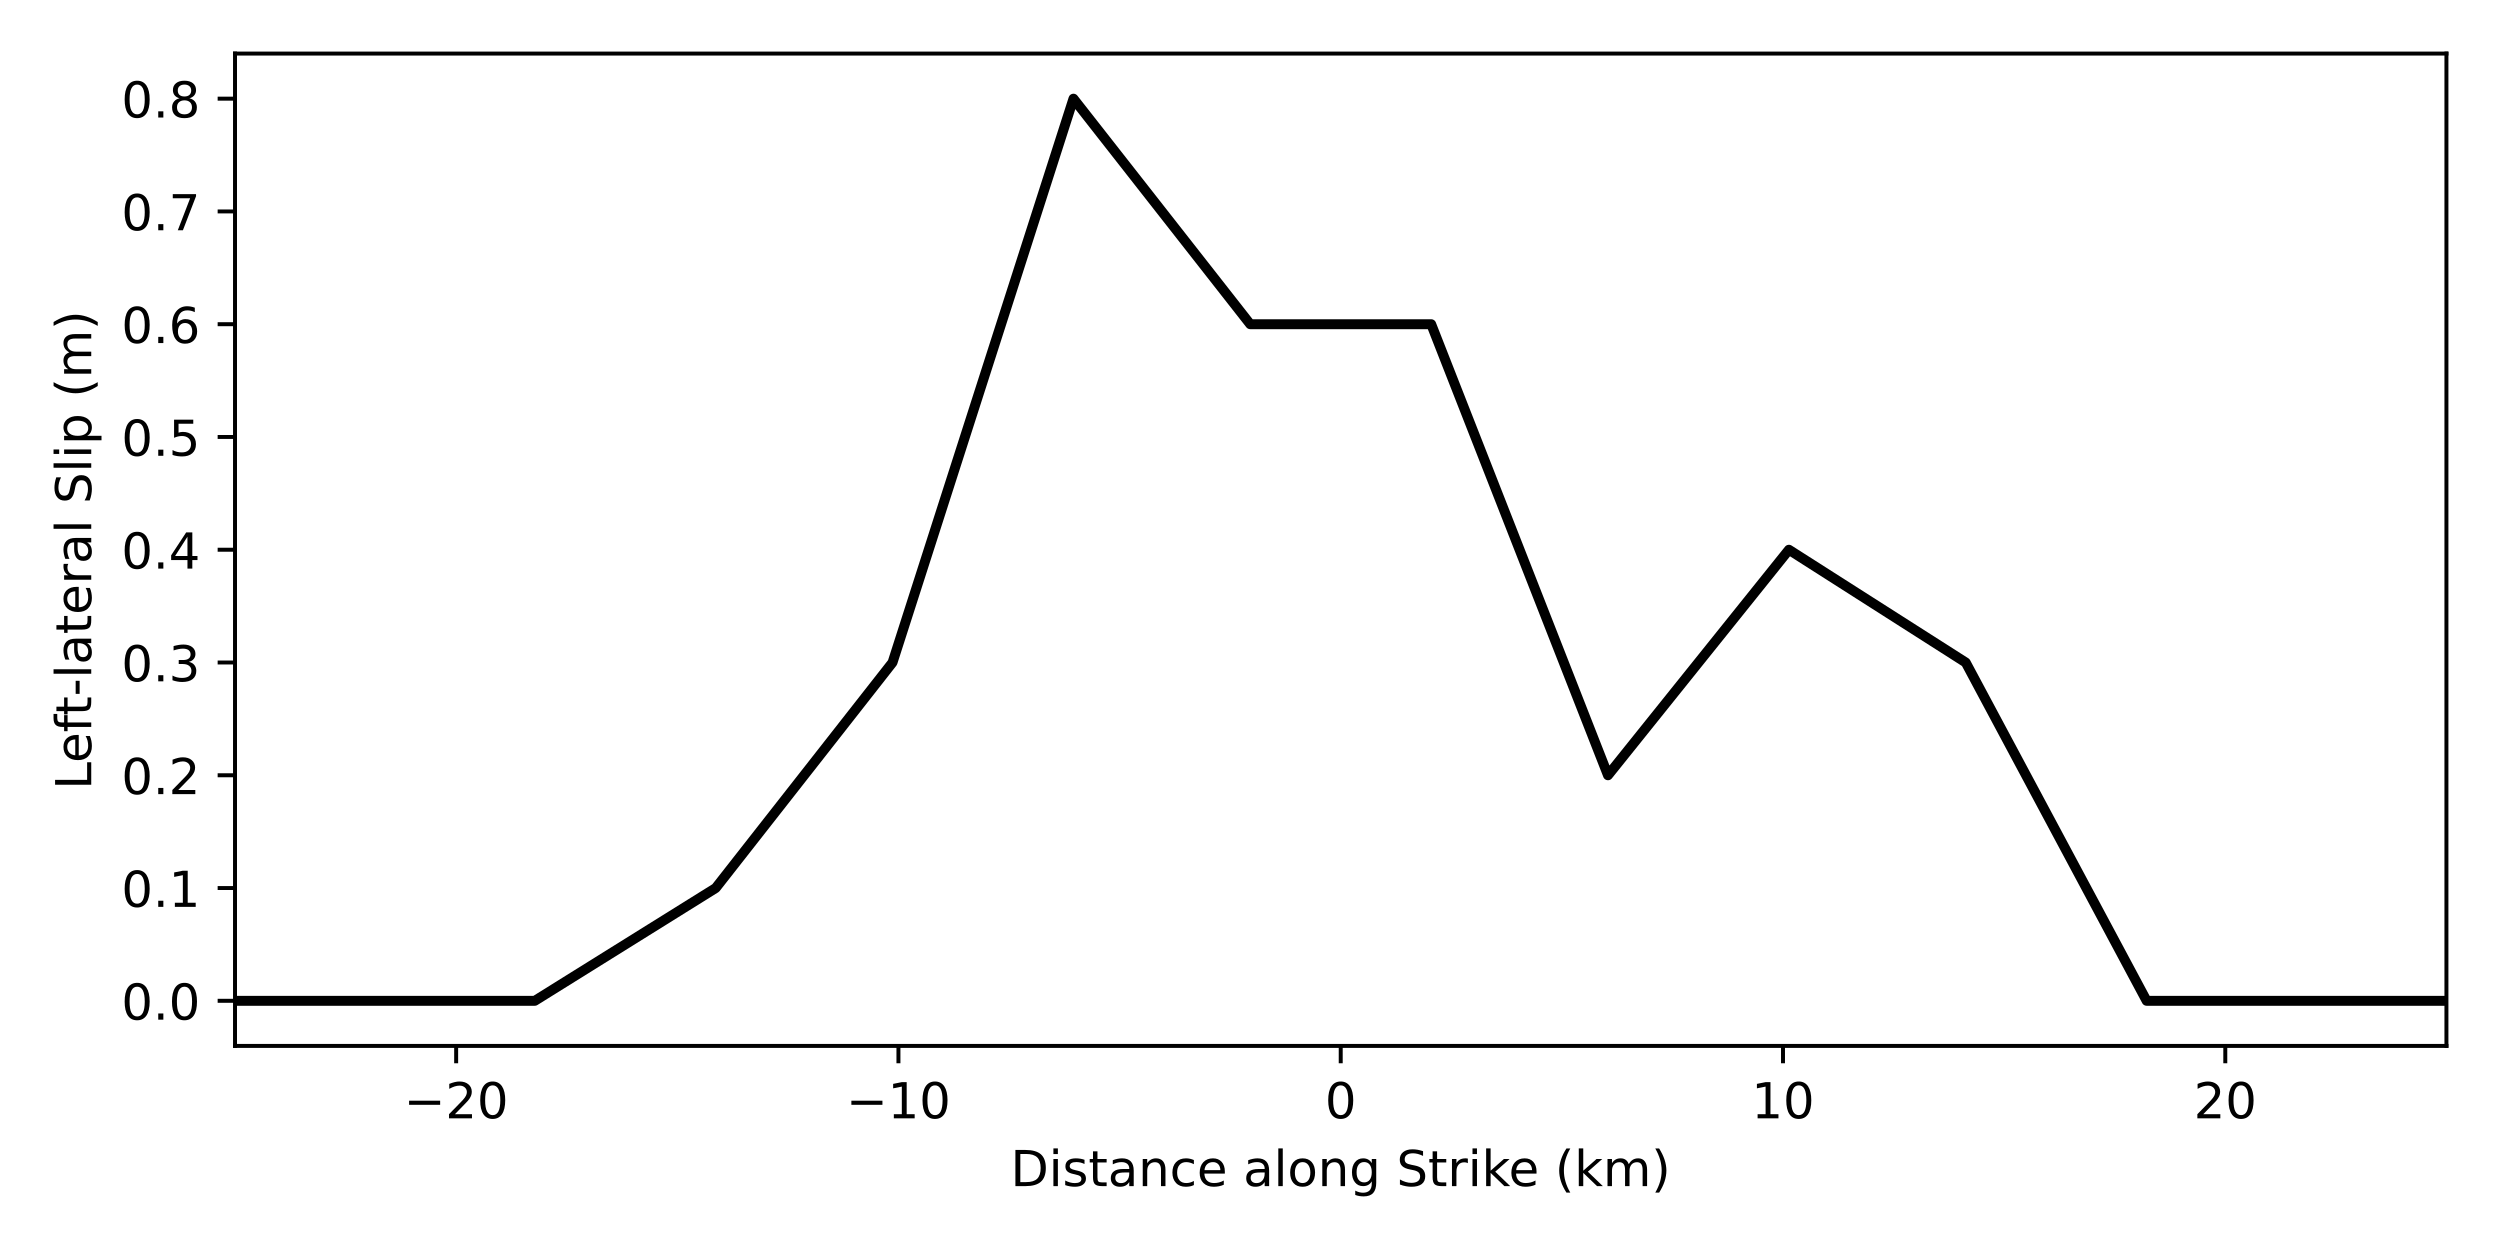 <?xml version="1.0" encoding="UTF-8" standalone="no"?>
<!DOCTYPE svg PUBLIC "-//W3C//DTD SVG 1.1//EN" "http://www.w3.org/Graphics/SVG/1.1/DTD/svg11.dtd">
<svg xmlns="http://www.w3.org/2000/svg" xmlns:xlink="http://www.w3.org/1999/xlink" version="1.1" width="504pt" height="252pt" viewBox="0 0 504 252">
<rect x="0" y="0" width="504" height="252" fill="#808080" stroke="none"/>
<g enable-background="new">
<path transform="matrix(1,0,0,-1,0,252)" d="M 0 0 L 504 0 L 504 252 L 0 252 Z " fill="#ffffff"/>
<path transform="matrix(1,0,0,-1,0,252)" d="M 47.378 41.144 L 493.2 41.144 L 493.2 241.2 L 47.378 241.2 Z " fill="#ffffff"/>
<path transform="matrix(1,0,0,-1,0,252)" d="M 91.96 41.144 L 91.96 37.644 "/>
<path transform="matrix(1,0,0,-1,0,252)" stroke-width=".8" stroke-linecap="butt" stroke-linejoin="round" fill="none" stroke="#000000" d="M 91.96 41.144 L 91.96 37.644 "/>
<symbol id="font_0_32">
<path transform="matrix(.001,0,0,.001,-.073,0)" d="M 192 83 L 536 83 L 536 0 L 73 0 L 73 83 C 110 121 161 173 226 239 C 290 304 331 346 348 365 C 380 400 402 430 414 455 C 426 479 433 504 433 528 C 433 566 419 598 392 622 C 365 646 330 659 286 659 C 255 659 222 653 188 643 C 154 632 117 616 78 594 L 78 694 C 118 710 155 722 189 730 C 223 738 255 742 284 742 C 359 742 419 723 464 685 C 509 647 532 597 532 534 C 532 504 526 475 515 449 C 504 422 484 390 454 354 C 446 344 420 317 376 272 C 332 227 271 164 192 83 Z "/>
</symbol>
<symbol id="font_0_30">
<path transform="matrix(.001,0,0,.001,-.066,.013)" d="M 318 664 C 267 664 229 639 203 589 C 177 539 165 464 165 364 C 165 264 177 189 203 139 C 229 89 267 64 318 64 C 369 64 407 89 433 139 C 458 189 471 264 471 364 C 471 464 458 539 433 589 C 407 639 369 664 318 664 Z M 318 742 C 399 742 461 709 505 645 C 548 580 570 486 570 364 C 570 241 548 147 505 83 C 461 19 399 -13 317 -13 C 235 -13 173 19 130 83 C 87 147 66 241 66 364 C 66 486 87 580 130 645 C 173 709 236 742 318 742 Z "/>
</symbol>
<use xlink:href="#font_0_32" transform="matrix(10,0,0,-10,90.522,225.45)"/>
<use xlink:href="#font_0_30" transform="matrix(10,0,0,-10,96.812,225.58)"/>
<clipPath id="cp1">
<path transform="matrix(.01,0,0,-.01,81.413,225.45)" d="M -1021 -463 L 1794 -463 L 1794 1233 L -1021 1233 Z "/>
</clipPath>
<g clip-path="url(#cp1)">
<path transform="matrix(.01,0,0,-.01,81.413,225.45)" d="M 106 355 L 732 355 L 732 272 L 106 272 L 106 355 Z "/>
</g>
<path transform="matrix(1,0,0,-1,0,252)" d="M 181.125 41.144 L 181.125 37.644 "/>
<path transform="matrix(1,0,0,-1,0,252)" stroke-width=".8" stroke-linecap="butt" stroke-linejoin="round" fill="none" stroke="#000000" d="M 181.125 41.144 L 181.125 37.644 "/>
<symbol id="font_0_31">
<path transform="matrix(.001,0,0,.001,-.11,0)" d="M 124 83 L 285 83 L 285 639 L 110 604 L 110 694 L 284 729 L 383 729 L 383 83 L 544 83 L 544 0 L 124 0 L 124 83 Z "/>
</symbol>
<use xlink:href="#font_0_31" transform="matrix(10,0,0,-10,180.057,225.45)"/>
<use xlink:href="#font_0_30" transform="matrix(10,0,0,-10,185.977,225.58)"/>
<clipPath id="cp2">
<path transform="matrix(.01,0,0,-.01,170.578,225.45)" d="M -1021 -463 L 1794 -463 L 1794 1233 L -1021 1233 Z "/>
</clipPath>
<g clip-path="url(#cp2)">
<path transform="matrix(.01,0,0,-.01,170.578,225.45)" d="M 106 355 L 732 355 L 732 272 L 106 272 L 106 355 Z "/>
</g>
<path transform="matrix(1,0,0,-1,0,252)" d="M 270.289 41.144 L 270.289 37.644 "/>
<path transform="matrix(1,0,0,-1,0,252)" stroke-width=".8" stroke-linecap="butt" stroke-linejoin="round" fill="none" stroke="#000000" d="M 270.289 41.144 L 270.289 37.644 "/>
<use xlink:href="#font_0_30" transform="matrix(10,0,0,-10,267.769,225.58)"/>
<path transform="matrix(1,0,0,-1,0,252)" d="M 359.453 41.144 L 359.453 37.644 "/>
<path transform="matrix(1,0,0,-1,0,252)" stroke-width=".8" stroke-linecap="butt" stroke-linejoin="round" fill="none" stroke="#000000" d="M 359.453 41.144 L 359.453 37.644 "/>
<use xlink:href="#font_0_31" transform="matrix(10,0,0,-10,354.194,225.45)"/>
<use xlink:href="#font_0_30" transform="matrix(10,0,0,-10,360.114,225.58)"/>
<path transform="matrix(1,0,0,-1,0,252)" d="M 448.618 41.144 L 448.618 37.644 "/>
<path transform="matrix(1,0,0,-1,0,252)" stroke-width=".8" stroke-linecap="butt" stroke-linejoin="round" fill="none" stroke="#000000" d="M 448.618 41.144 L 448.618 37.644 "/>
<use xlink:href="#font_0_32" transform="matrix(10,0,0,-10,442.988,225.45)"/>
<use xlink:href="#font_0_30" transform="matrix(10,0,0,-10,449.278,225.58)"/>
<symbol id="font_0_44">
<path transform="matrix(.001,0,0,.001,-.098,0)" d="M 197 648 L 197 81 L 316 81 C 416 81 490 103 537 149 C 583 195 607 267 607 365 C 607 463 583 534 537 580 C 490 625 416 648 316 648 L 197 648 Z M 98 729 L 301 729 C 442 729 546 699 612 641 C 678 582 711 490 711 365 C 711 239 677 147 611 88 C 545 29 441 0 301 0 L 98 0 L 98 729 Z "/>
</symbol>
<symbol id="font_0_69">
<path transform="matrix(.001,0,0,.001,-.094,0)" d="M 94 547 L 184 547 L 184 0 L 94 0 L 94 547 Z M 94 760 L 184 760 L 184 646 L 94 646 L 94 760 Z "/>
</symbol>
<symbol id="font_0_73">
<path transform="matrix(.001,0,0,.001,-.054,.013)" d="M 443 531 L 443 446 C 417 458 391 468 364 475 C 336 481 308 485 279 485 C 234 485 200 478 178 464 C 156 450 145 430 145 403 C 145 382 153 366 169 354 C 185 342 217 330 265 320 L 296 313 C 360 299 405 279 432 255 C 458 230 472 195 472 151 C 472 100 452 60 412 31 C 372 1 316 -13 246 -13 C 216 -13 186 -10 154 -5 C 122 0 89 8 54 20 L 54 113 C 87 95 120 82 152 74 C 184 65 216 61 248 61 C 290 61 323 68 346 82 C 368 96 380 117 380 144 C 380 168 371 187 355 200 C 339 213 303 226 247 238 L 216 245 C 160 257 119 275 95 299 C 70 323 58 356 58 399 C 58 450 76 490 112 518 C 148 546 200 560 268 560 C 301 560 332 557 362 552 C 391 547 418 540 443 531 Z "/>
</symbol>
<symbol id="font_0_74">
<path transform="matrix(.001,0,0,.001,-.027,0)" d="M 183 702 L 183 547 L 368 547 L 368 477 L 183 477 L 183 180 C 183 135 189 106 201 94 C 213 81 238 75 276 75 L 368 75 L 368 0 L 276 0 C 206 0 158 13 132 39 C 106 65 93 112 93 180 L 93 477 L 27 477 L 27 547 L 93 547 L 93 702 L 183 702 Z "/>
</symbol>
<symbol id="font_0_61">
<path transform="matrix(.001,0,0,.001,-.06,.013)" d="M 343 275 C 270 275 220 266 192 250 C 164 233 150 205 150 165 C 150 133 160 107 181 89 C 202 70 231 61 267 61 C 317 61 357 78 387 114 C 417 149 432 196 432 255 L 432 275 L 343 275 Z M 522 312 L 522 0 L 432 0 L 432 83 C 411 49 385 25 355 10 C 325 -5 287 -13 243 -13 C 187 -13 142 2 109 33 C 76 64 60 106 60 159 C 60 220 80 266 122 298 C 163 329 224 345 306 345 L 432 345 L 432 354 C 432 395 418 427 391 450 C 364 472 326 484 277 484 C 245 484 215 480 185 472 C 155 464 127 453 100 439 L 100 522 C 132 534 164 544 195 550 C 226 556 256 560 286 560 C 365 560 424 539 463 498 C 502 457 522 395 522 312 Z "/>
</symbol>
<symbol id="font_0_6e">
<path transform="matrix(.001,0,0,.001,-.091,0)" d="M 549 330 L 549 0 L 459 0 L 459 327 C 459 379 448 417 428 443 C 408 469 378 482 338 482 C 289 482 251 466 223 435 C 195 404 181 362 181 309 L 181 0 L 91 0 L 91 547 L 181 547 L 181 462 C 202 494 227 519 257 535 C 286 551 320 560 358 560 C 420 560 468 540 500 501 C 532 462 549 405 549 330 Z "/>
</symbol>
<symbol id="font_0_63">
<path transform="matrix(.001,0,0,.001,-.055,.013)" d="M 488 526 L 488 442 C 462 456 437 466 411 473 C 385 480 360 484 334 484 C 276 484 230 465 198 428 C 166 391 150 339 150 273 C 150 206 166 154 198 117 C 230 80 276 62 334 62 C 360 62 385 65 411 72 C 437 79 462 90 488 104 L 488 21 C 462 9 436 0 410 -5 C 383 -10 354 -13 324 -13 C 242 -13 176 12 128 64 C 79 115 55 185 55 273 C 55 362 79 432 128 483 C 177 534 244 560 330 560 C 358 560 385 557 411 551 C 437 545 463 537 488 526 Z "/>
</symbol>
<symbol id="font_0_65">
<path transform="matrix(.001,0,0,.001,-.055,.013)" d="M 562 296 L 562 252 L 149 252 C 153 190 171 142 205 110 C 238 78 284 62 344 62 C 378 62 412 66 444 74 C 476 82 509 95 541 113 L 541 28 C 509 14 476 3 442 -3 C 408 -9 373 -13 339 -13 C 251 -13 182 12 131 62 C 80 112 55 181 55 268 C 55 357 79 428 127 481 C 175 533 241 560 323 560 C 397 560 455 536 498 489 C 540 441 562 377 562 296 Z M 472 322 C 471 371 457 410 431 440 C 404 469 368 484 324 484 C 274 484 234 469 204 441 C 174 413 156 373 152 322 L 472 322 Z "/>
</symbol>
<symbol id="font_0_20">
</symbol>
<symbol id="font_0_6c">
<path transform="matrix(.001,0,0,.001,-.094,0)" d="M 94 760 L 184 760 L 184 0 L 94 0 L 94 760 Z "/>
</symbol>
<symbol id="font_0_6f">
<path transform="matrix(.001,0,0,.001,-.055,.013)" d="M 306 484 C 258 484 220 465 192 427 C 164 389 150 338 150 273 C 150 207 163 156 191 118 C 219 80 257 62 306 62 C 354 62 392 80 420 118 C 448 156 462 207 462 273 C 462 337 448 389 420 427 C 392 465 354 484 306 484 Z M 306 560 C 384 560 445 534 490 484 C 534 433 557 363 557 273 C 557 183 534 113 490 63 C 445 12 384 -13 306 -13 C 227 -13 165 12 121 63 C 77 113 55 183 55 273 C 55 363 77 433 121 484 C 165 534 227 560 306 560 Z "/>
</symbol>
<symbol id="font_0_67">
<path transform="matrix(.001,0,0,.001,-.055,.207)" d="M 454 280 C 454 344 440 395 414 431 C 387 467 349 485 301 485 C 253 485 215 467 188 431 C 161 395 148 344 148 280 C 148 215 161 165 188 129 C 215 93 253 75 301 75 C 349 75 387 93 414 129 C 440 165 454 215 454 280 Z M 544 68 C 544 -24 523 -93 482 -139 C 440 -184 377 -207 292 -207 C 260 -207 231 -204 203 -200 C 175 -195 147 -188 121 -178 L 121 -91 C 147 -105 173 -115 199 -122 C 225 -129 251 -133 278 -133 C 336 -133 380 -117 410 -87 C 439 -56 454 -10 454 52 L 454 96 C 435 64 411 40 382 24 C 353 8 319 0 279 0 C 211 0 157 25 116 76 C 75 127 55 195 55 280 C 55 364 75 432 116 483 C 157 534 211 560 279 560 C 319 560 353 552 382 536 C 411 520 435 496 454 464 L 454 547 L 544 547 L 544 68 Z "/>
</symbol>
<symbol id="font_0_53">
<path transform="matrix(.001,0,0,.001,-.066,.013)" d="M 535 705 L 535 609 C 497 627 462 640 429 649 C 395 657 363 662 333 662 C 279 662 237 651 208 631 C 179 610 165 580 165 542 C 165 510 174 485 194 469 C 213 452 250 439 304 429 L 364 417 C 437 403 491 378 526 343 C 561 307 579 260 579 201 C 579 130 555 77 508 41 C 460 5 391 -13 300 -13 C 265 -13 228 -9 189 -2 C 150 5 110 16 69 32 L 69 134 C 109 111 148 94 186 83 C 224 71 262 66 300 66 C 356 66 399 77 430 99 C 460 121 476 152 476 194 C 476 230 465 258 443 278 C 421 298 385 313 335 323 L 275 335 C 201 349 148 372 115 404 C 82 435 66 478 66 534 C 66 598 88 649 134 686 C 179 723 242 742 322 742 C 356 742 390 739 426 733 C 461 727 497 717 535 705 Z "/>
</symbol>
<symbol id="font_0_72">
<path transform="matrix(.001,0,0,.001,-.091,0)" d="M 411 463 C 401 469 390 473 378 476 C 366 478 353 480 339 480 C 288 480 249 463 222 430 C 194 397 181 350 181 288 L 181 0 L 91 0 L 91 547 L 181 547 L 181 462 C 199 495 224 520 254 536 C 284 552 321 560 365 560 C 371 560 378 559 386 559 C 393 558 401 557 411 555 L 411 463 Z "/>
</symbol>
<symbol id="font_0_6b">
<path transform="matrix(.001,0,0,.001,-.091,0)" d="M 91 760 L 181 760 L 181 311 L 449 547 L 564 547 L 274 291 L 576 0 L 459 0 L 181 267 L 181 0 L 91 0 L 91 760 Z "/>
</symbol>
<symbol id="font_0_28">
<path transform="matrix(.001,0,0,.001,-.086,.131)" d="M 310 759 C 266 683 234 609 213 536 C 191 463 181 389 181 314 C 181 238 191 164 213 91 C 234 17 266 -56 310 -131 L 232 -131 C 183 -54 146 20 122 94 C 98 168 86 241 86 314 C 86 386 98 459 122 533 C 146 607 182 682 232 759 L 310 759 Z "/>
</symbol>
<symbol id="font_0_6d">
<path transform="matrix(.001,0,0,.001,-.091,0)" d="M 520 442 C 542 482 569 511 600 531 C 631 550 668 560 711 560 C 767 560 811 540 842 500 C 873 460 889 403 889 330 L 889 0 L 799 0 L 799 327 C 799 379 789 418 771 444 C 752 469 724 482 686 482 C 639 482 602 466 575 435 C 548 404 535 362 535 309 L 535 0 L 445 0 L 445 327 C 445 379 435 418 417 444 C 398 469 369 482 331 482 C 285 482 248 466 221 435 C 194 404 181 362 181 309 L 181 0 L 91 0 L 91 547 L 181 547 L 181 462 C 201 495 226 520 255 536 C 283 552 317 560 357 560 C 397 560 430 550 458 530 C 486 510 506 480 520 442 Z "/>
</symbol>
<symbol id="font_0_29">
<path transform="matrix(.001,0,0,.001,-.08,.131)" d="M 80 759 L 158 759 C 206 682 243 607 267 533 C 291 459 304 386 304 314 C 304 241 291 168 267 94 C 243 20 206 -54 158 -131 L 80 -131 C 123 -56 155 17 177 91 C 198 164 209 238 209 314 C 209 389 198 463 177 536 C 155 609 123 683 80 759 Z "/>
</symbol>
<use xlink:href="#font_0_44" transform="matrix(10,0,0,-10,204.707,239.122)"/>
<use xlink:href="#font_0_69" transform="matrix(10,0,0,-10,212.367,239.122)"/>
<use xlink:href="#font_0_73" transform="matrix(10,0,0,-10,214.747,239.252)"/>
<use xlink:href="#font_0_74" transform="matrix(10,0,0,-10,219.687,239.122)"/>
<use xlink:href="#font_0_61" transform="matrix(10,0,0,-10,223.937,239.252)"/>
<use xlink:href="#font_0_6e" transform="matrix(10,0,0,-10,230.377,239.122)"/>
<use xlink:href="#font_0_63" transform="matrix(10,0,0,-10,236.357,239.252)"/>
<use xlink:href="#font_0_65" transform="matrix(10,0,0,-10,241.857,239.252)"/>
<use xlink:href="#font_0_20" transform="matrix(10,0,0,-10,247.457,239.122)"/>
<use xlink:href="#font_0_61" transform="matrix(10,0,0,-10,251.237,239.252)"/>
<use xlink:href="#font_0_6c" transform="matrix(10,0,0,-10,257.707,239.122)"/>
<use xlink:href="#font_0_6f" transform="matrix(10,0,0,-10,260.097,239.252)"/>
<use xlink:href="#font_0_6e" transform="matrix(10,0,0,-10,266.577,239.122)"/>
<use xlink:href="#font_0_67" transform="matrix(10,0,0,-10,272.557,241.192)"/>
<use xlink:href="#font_0_20" transform="matrix(10,0,0,-10,278.357,239.122)"/>
<use xlink:href="#font_0_53" transform="matrix(10,0,0,-10,282.197,239.252)"/>
<use xlink:href="#font_0_74" transform="matrix(10,0,0,-10,288.157,239.122)"/>
<use xlink:href="#font_0_72" transform="matrix(10,0,0,-10,292.717,239.122)"/>
<use xlink:href="#font_0_69" transform="matrix(10,0,0,-10,296.857,239.122)"/>
<use xlink:href="#font_0_6b" transform="matrix(10,0,0,-10,299.607,239.122)"/>
<use xlink:href="#font_0_65" transform="matrix(10,0,0,-10,304.693,239.252)"/>
<use xlink:href="#font_0_20" transform="matrix(10,0,0,-10,310.293,239.122)"/>
<use xlink:href="#font_0_28" transform="matrix(10,0,0,-10,314.333,240.432)"/>
<use xlink:href="#font_0_6b" transform="matrix(10,0,0,-10,318.283,239.122)"/>
<use xlink:href="#font_0_6d" transform="matrix(10,0,0,-10,324.073,239.122)"/>
<use xlink:href="#font_0_29" transform="matrix(10,0,0,-10,333.703,240.432)"/>
<path transform="matrix(1,0,0,-1,0,252)" d="M 47.378 50.237 L 43.878 50.237 "/>
<path transform="matrix(1,0,0,-1,0,252)" stroke-width=".8" stroke-linecap="butt" stroke-linejoin="round" fill="none" stroke="#000000" d="M 47.378 50.237 L 43.878 50.237 "/>
<symbol id="font_0_2e">
<path transform="matrix(.001,0,0,.001,-.107,0)" d="M 107 124 L 210 124 L 210 0 L 107 0 L 107 124 Z "/>
</symbol>
<use xlink:href="#font_0_30" transform="matrix(10,0,0,-10,25.132,205.69)"/>
<use xlink:href="#font_0_2e" transform="matrix(10,0,0,-10,31.902,205.56)"/>
<use xlink:href="#font_0_30" transform="matrix(10,0,0,-10,34.672,205.69)"/>
<path transform="matrix(1,0,0,-1,0,252)" d="M 47.378 72.971 L 43.878 72.971 "/>
<path transform="matrix(1,0,0,-1,0,252)" stroke-width=".8" stroke-linecap="butt" stroke-linejoin="round" fill="none" stroke="#000000" d="M 47.378 72.971 L 43.878 72.971 "/>
<use xlink:href="#font_0_30" transform="matrix(10,0,0,-10,25.132,182.956)"/>
<use xlink:href="#font_0_2e" transform="matrix(10,0,0,-10,31.902,182.826)"/>
<use xlink:href="#font_0_31" transform="matrix(10,0,0,-10,35.112,182.826)"/>
<path transform="matrix(1,0,0,-1,0,252)" d="M 47.378 95.705 L 43.878 95.705 "/>
<path transform="matrix(1,0,0,-1,0,252)" stroke-width=".8" stroke-linecap="butt" stroke-linejoin="round" fill="none" stroke="#000000" d="M 47.378 95.705 L 43.878 95.705 "/>
<use xlink:href="#font_0_30" transform="matrix(10,0,0,-10,25.132,160.222)"/>
<use xlink:href="#font_0_2e" transform="matrix(10,0,0,-10,31.902,160.092)"/>
<use xlink:href="#font_0_32" transform="matrix(10,0,0,-10,34.742,160.092)"/>
<path transform="matrix(1,0,0,-1,0,252)" d="M 47.378 118.438 L 43.878 118.438 "/>
<path transform="matrix(1,0,0,-1,0,252)" stroke-width=".8" stroke-linecap="butt" stroke-linejoin="round" fill="none" stroke="#000000" d="M 47.378 118.438 L 43.878 118.438 "/>
<symbol id="font_0_33">
<path transform="matrix(.001,0,0,.001,-.076,.013)" d="M 406 393 C 453 383 490 362 516 330 C 542 298 556 258 556 212 C 556 140 531 84 482 45 C 432 6 362 -13 271 -13 C 240 -13 208 -10 176 -4 C 144 1 110 10 76 22 L 76 117 C 103 101 133 89 166 81 C 198 73 232 69 268 69 C 330 69 377 81 409 105 C 441 129 458 165 458 212 C 458 254 443 288 413 312 C 383 336 341 349 287 349 L 202 349 L 202 430 L 291 430 C 339 430 376 439 402 459 C 428 478 441 506 441 543 C 441 580 427 609 401 629 C 374 649 336 659 287 659 C 260 659 231 656 200 650 C 169 644 135 635 98 623 L 98 711 C 135 721 170 729 203 734 C 235 739 266 742 296 742 C 370 742 429 725 473 691 C 517 657 539 611 539 553 C 539 513 527 479 504 451 C 481 423 448 403 406 393 Z "/>
</symbol>
<use xlink:href="#font_0_30" transform="matrix(10,0,0,-10,25.132,137.489)"/>
<use xlink:href="#font_0_2e" transform="matrix(10,0,0,-10,31.902,137.359)"/>
<use xlink:href="#font_0_33" transform="matrix(10,0,0,-10,34.772,137.489)"/>
<path transform="matrix(1,0,0,-1,0,252)" d="M 47.378 141.172 L 43.878 141.172 "/>
<path transform="matrix(1,0,0,-1,0,252)" stroke-width=".8" stroke-linecap="butt" stroke-linejoin="round" fill="none" stroke="#000000" d="M 47.378 141.172 L 43.878 141.172 "/>
<symbol id="font_0_34">
<path transform="matrix(.001,0,0,.001,-.049,0)" d="M 378 643 L 129 254 L 378 254 L 378 643 Z M 352 729 L 476 729 L 476 254 L 580 254 L 580 172 L 476 172 L 476 0 L 378 0 L 378 172 L 49 172 L 49 267 L 352 729 Z "/>
</symbol>
<use xlink:href="#font_0_30" transform="matrix(10,0,0,-10,25.132,114.755)"/>
<use xlink:href="#font_0_2e" transform="matrix(10,0,0,-10,31.902,114.625)"/>
<use xlink:href="#font_0_34" transform="matrix(10,0,0,-10,34.502,114.625)"/>
<path transform="matrix(1,0,0,-1,0,252)" d="M 47.378 163.906 L 43.878 163.906 "/>
<path transform="matrix(1,0,0,-1,0,252)" stroke-width=".8" stroke-linecap="butt" stroke-linejoin="round" fill="none" stroke="#000000" d="M 47.378 163.906 L 43.878 163.906 "/>
<symbol id="font_0_35">
<path transform="matrix(.001,0,0,.001,-.077,.013)" d="M 108 729 L 495 729 L 495 646 L 198 646 L 198 467 C 212 472 227 476 241 478 C 255 480 270 482 284 482 C 365 482 429 459 477 415 C 525 370 549 310 549 234 C 549 155 524 94 475 51 C 426 8 357 -13 269 -13 C 238 -13 207 -10 175 -6 C 143 -1 111 6 77 17 L 77 116 C 106 100 136 88 168 80 C 199 72 232 69 267 69 C 323 69 368 83 401 113 C 433 143 450 183 450 234 C 450 284 433 324 401 354 C 368 384 323 399 267 399 C 241 399 214 396 188 390 C 162 384 135 375 108 363 L 108 729 Z "/>
</symbol>
<use xlink:href="#font_0_30" transform="matrix(10,0,0,-10,25.132,92.021)"/>
<use xlink:href="#font_0_2e" transform="matrix(10,0,0,-10,31.902,91.891)"/>
<use xlink:href="#font_0_35" transform="matrix(10,0,0,-10,34.782,92.021)"/>
<path transform="matrix(1,0,0,-1,0,252)" d="M 47.378 186.639 L 43.878 186.639 "/>
<path transform="matrix(1,0,0,-1,0,252)" stroke-width=".8" stroke-linecap="butt" stroke-linejoin="round" fill="none" stroke="#000000" d="M 47.378 186.639 L 43.878 186.639 "/>
<symbol id="font_0_36">
<path transform="matrix(.001,0,0,.001,-.07,.013)" d="M 330 404 C 286 404 251 388 225 358 C 199 328 186 286 186 234 C 186 181 199 139 225 109 C 251 79 286 64 330 64 C 374 64 409 79 435 109 C 461 139 474 181 474 234 C 474 286 461 328 435 358 C 409 388 374 404 330 404 Z M 526 713 L 526 623 C 501 635 476 644 451 650 C 425 656 400 659 376 659 C 310 659 260 637 226 593 C 192 549 172 482 168 394 C 187 422 211 444 240 459 C 269 474 301 482 336 482 C 409 482 467 459 509 415 C 551 371 573 310 573 234 C 573 159 550 99 506 54 C 462 9 403 -13 330 -13 C 246 -13 181 19 137 83 C 92 147 70 241 70 364 C 70 479 97 571 152 639 C 206 707 280 742 372 742 C 396 742 421 739 447 735 C 472 730 498 723 526 713 Z "/>
</symbol>
<use xlink:href="#font_0_30" transform="matrix(10,0,0,-10,25.132,69.288)"/>
<use xlink:href="#font_0_2e" transform="matrix(10,0,0,-10,31.902,69.158)"/>
<use xlink:href="#font_0_36" transform="matrix(10,0,0,-10,34.712,69.288)"/>
<path transform="matrix(1,0,0,-1,0,252)" d="M 47.378 209.373 L 43.878 209.373 "/>
<path transform="matrix(1,0,0,-1,0,252)" stroke-width=".8" stroke-linecap="butt" stroke-linejoin="round" fill="none" stroke="#000000" d="M 47.378 209.373 L 43.878 209.373 "/>
<symbol id="font_0_37">
<path transform="matrix(.001,0,0,.001,-.082,0)" d="M 82 729 L 551 729 L 551 687 L 286 0 L 183 0 L 432 646 L 82 646 L 82 729 Z "/>
</symbol>
<use xlink:href="#font_0_30" transform="matrix(10,0,0,-10,25.132,46.554)"/>
<use xlink:href="#font_0_2e" transform="matrix(10,0,0,-10,31.902,46.424)"/>
<use xlink:href="#font_0_37" transform="matrix(10,0,0,-10,34.832,46.424)"/>
<path transform="matrix(1,0,0,-1,0,252)" d="M 47.378 232.107 L 43.878 232.107 "/>
<path transform="matrix(1,0,0,-1,0,252)" stroke-width=".8" stroke-linecap="butt" stroke-linejoin="round" fill="none" stroke="#000000" d="M 47.378 232.107 L 43.878 232.107 "/>
<symbol id="font_0_38">
<path transform="matrix(.001,0,0,.001,-.068,.013)" d="M 318 346 C 271 346 234 333 207 308 C 180 283 167 249 167 205 C 167 161 180 126 207 101 C 234 76 271 64 318 64 C 364 64 401 76 428 102 C 455 127 469 161 469 205 C 469 249 455 283 429 308 C 402 333 365 346 318 346 Z M 219 388 C 177 398 144 418 120 447 C 96 476 85 511 85 553 C 85 611 105 657 147 691 C 188 725 245 742 318 742 C 390 742 447 725 489 691 C 530 657 551 611 551 553 C 551 511 539 476 515 447 C 491 418 459 398 417 388 C 464 377 501 355 528 323 C 554 291 568 251 568 205 C 568 134 546 80 503 43 C 459 5 397 -13 317 -13 C 237 -13 175 5 132 43 C 89 80 68 134 68 205 C 68 251 81 291 108 323 C 134 355 171 377 219 388 Z M 183 544 C 183 506 194 476 218 455 C 242 434 275 424 318 424 C 360 424 393 434 417 455 C 441 476 453 506 453 544 C 453 582 441 611 417 632 C 393 653 360 664 318 664 C 275 664 242 653 218 632 C 194 611 183 582 183 544 Z "/>
</symbol>
<use xlink:href="#font_0_30" transform="matrix(10,0,0,-10,25.132,23.82)"/>
<use xlink:href="#font_0_2e" transform="matrix(10,0,0,-10,31.902,23.69)"/>
<use xlink:href="#font_0_38" transform="matrix(10,0,0,-10,34.692,23.82)"/>
<symbol id="font_0_4c">
<path transform="matrix(.001,0,0,.001,-.098,0)" d="M 98 729 L 197 729 L 197 83 L 552 83 L 552 0 L 98 0 L 98 729 Z "/>
</symbol>
<symbol id="font_0_66">
<path transform="matrix(.001,0,0,.001,-.023,0)" d="M 371 760 L 371 685 L 285 685 C 253 685 230 678 218 665 C 205 652 199 629 199 595 L 199 547 L 347 547 L 347 477 L 199 477 L 199 0 L 109 0 L 109 477 L 23 477 L 23 547 L 109 547 L 109 585 C 109 645 123 690 151 718 C 179 746 224 760 286 760 L 371 760 Z "/>
</symbol>
<symbol id="font_0_2d">
<path transform="matrix(.001,0,0,.001,-.049,-.234)" d="M 49 314 L 312 314 L 312 234 L 49 234 L 49 314 Z "/>
</symbol>
<symbol id="font_0_70">
<path transform="matrix(.001,0,0,.001,-.091,.207)" d="M 181 82 L 181 -207 L 91 -207 L 91 547 L 181 547 L 181 464 C 199 496 223 520 252 536 C 281 552 316 560 356 560 C 422 560 476 533 518 481 C 559 428 580 359 580 273 C 580 187 559 117 518 65 C 476 13 422 -13 356 -13 C 316 -13 281 -5 252 10 C 223 25 199 49 181 82 Z M 487 273 C 487 339 473 390 446 428 C 418 466 381 485 334 485 C 286 485 249 466 222 428 C 194 390 181 339 181 273 C 181 207 194 155 222 117 C 249 79 286 61 334 61 C 381 61 418 79 446 117 C 473 155 487 207 487 273 Z "/>
</symbol>
<use xlink:href="#font_0_4c" transform="matrix(0,-10,-10,-0,18.394,158.208)"/>
<use xlink:href="#font_0_65" transform="matrix(0,-10,-10,-0,18.524,153.239)"/>
<use xlink:href="#font_0_66" transform="matrix(0,-10,-10,-0,18.394,147.409)"/>
<use xlink:href="#font_0_74" transform="matrix(0,-10,-10,-0,18.394,144.021)"/>
<use xlink:href="#font_0_2d" transform="matrix(0,-10,-10,-0,16.054,139.881)"/>
<use xlink:href="#font_0_6c" transform="matrix(0,-10,-10,-0,18.394,135.821)"/>
<use xlink:href="#font_0_61" transform="matrix(0,-10,-10,-0,18.524,133.381)"/>
<use xlink:href="#font_0_74" transform="matrix(0,-10,-10,-0,18.394,127.581)"/>
<use xlink:href="#font_0_65" transform="matrix(0,-10,-10,-0,18.524,123.381)"/>
<use xlink:href="#font_0_72" transform="matrix(0,-10,-10,-0,18.394,116.871)"/>
<use xlink:href="#font_0_61" transform="matrix(0,-10,-10,-0,18.524,113.071)"/>
<use xlink:href="#font_0_6c" transform="matrix(0,-10,-10,-0,18.394,106.601)"/>
<use xlink:href="#font_0_20" transform="matrix(0,-10,-10,-0,18.394,104.761)"/>
<use xlink:href="#font_0_53" transform="matrix(0,-10,-10,-0,18.524,100.921)"/>
<use xlink:href="#font_0_6c" transform="matrix(0,-10,-10,-0,18.394,94.291)"/>
<use xlink:href="#font_0_69" transform="matrix(0,-10,-10,-0,18.394,91.511)"/>
<use xlink:href="#font_0_70" transform="matrix(0,-10,-10,-0,20.464,88.761)"/>
<use xlink:href="#font_0_20" transform="matrix(0,-10,-10,-0,18.394,83.321)"/>
<use xlink:href="#font_0_28" transform="matrix(0,-10,-10,-0,19.704,79.281)"/>
<use xlink:href="#font_0_6d" transform="matrix(0,-10,-10,-0,18.394,75.331)"/>
<use xlink:href="#font_0_29" transform="matrix(0,-10,-10,-0,19.704,65.701)"/>
<clipPath id="cp3">
<path transform="matrix(1,0,0,-1,0,252)" d="M 47.378 41.144 L 493.2 41.144 L 493.2 241.2 L 47.378 241.2 Z "/>
</clipPath>
<g clip-path="url(#cp3)">
<path transform="matrix(1,0,0,-1,0,252)" stroke-width="2" stroke-linecap="square" stroke-linejoin="round" fill="none" stroke="#000000" d="M -1 50.237 L .021 50.237 L 35.707 50.237 L 72.154 50.237 L 107.817 50.237 L 144.284 72.971 L 179.93 118.438 L 216.41 232.107 L 252.047 186.639 L 288.531 186.639 L 324.169 95.705 L 360.648 141.172 L 396.294 118.438 L 432.762 50.237 L 468.424 50.237 L 504.871 50.237 L 505 50.237 "/>
</g>
<path transform="matrix(1,0,0,-1,0,252)" stroke-width=".8" stroke-linecap="square" stroke-miterlimit="10" stroke-linejoin="miter" fill="none" stroke="#000000" d="M 47.378 41.144 L 47.378 241.2 "/>
<path transform="matrix(1,0,0,-1,0,252)" stroke-width=".8" stroke-linecap="square" stroke-miterlimit="10" stroke-linejoin="miter" fill="none" stroke="#000000" d="M 493.2 41.144 L 493.2 241.2 "/>
<path transform="matrix(1,0,0,-1,0,252)" stroke-width=".8" stroke-linecap="square" stroke-miterlimit="10" stroke-linejoin="miter" fill="none" stroke="#000000" d="M 47.378 41.144 L 493.2 41.144 "/>
<path transform="matrix(1,0,0,-1,0,252)" stroke-width=".8" stroke-linecap="square" stroke-miterlimit="10" stroke-linejoin="miter" fill="none" stroke="#000000" d="M 47.378 241.2 L 493.2 241.2 "/>
</g>
</svg>
